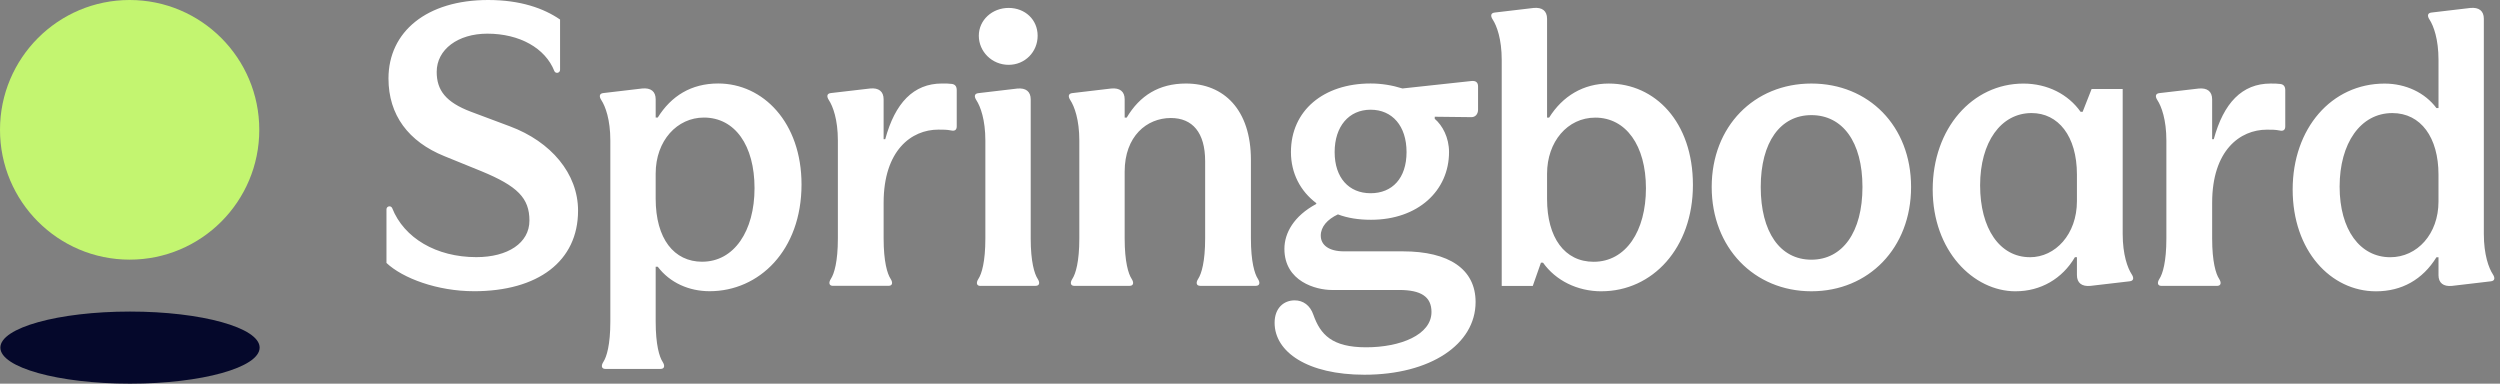 <svg width="202" height="31" viewBox="0 0 202 31" fill="none" xmlns="http://www.w3.org/2000/svg">
<rect x="0" y="0" width="202" height="31" fill="#808080" stroke="none"/>
<path d="M10.475 20.979C16.26 20.979 20.95 16.283 20.95 10.489C20.95 4.696 16.26 0 10.475 0C4.69 0 0 4.696 0 10.489C0 16.283 4.69 20.979 10.475 20.979Z" fill="#C3F570"/>
<path d="M10.504 31C16.289 31 20.979 29.696 20.979 28.087C20.979 26.478 16.289 25.174 10.504 25.174C4.719 25.174 0.029 26.478 0.029 28.087C0.029 29.696 4.719 31 10.504 31Z" fill="#05082B"/>
<path d="M197.03 22.227C197.03 22.865 197.426 23.167 198.119 23.1L201.255 22.731C201.585 22.697 201.618 22.462 201.421 22.16C201.091 21.657 200.694 20.582 200.694 18.904V1.516C200.694 0.878 200.298 0.576 199.605 0.643L196.469 1.013C196.139 1.047 196.106 1.281 196.305 1.583C196.634 2.087 197.031 3.161 197.031 4.84V8.734H196.866C195.941 7.492 194.39 6.754 192.673 6.754C188.382 6.754 185.247 10.38 185.247 15.314C185.247 20.249 188.318 23.538 191.98 23.538C194.059 23.538 195.744 22.598 196.866 20.785H197.031V22.229L197.03 22.227ZM193.135 20.784C190.692 20.784 189.041 18.568 189.041 15.078C189.041 11.587 190.725 9.136 193.3 9.136C195.61 9.136 197.03 11.116 197.03 14.105V16.286C197.03 18.905 195.313 20.784 193.135 20.784ZM174.649 23.099H179.138C179.468 23.099 179.501 22.831 179.304 22.528C179.04 22.126 178.742 21.152 178.742 19.272V16.384C178.742 12.155 180.987 10.477 183.165 10.477C183.561 10.477 183.858 10.477 184.188 10.544C184.485 10.611 184.649 10.51 184.649 10.209V7.289C184.649 6.987 184.518 6.82 184.254 6.786C184.022 6.751 183.759 6.751 183.461 6.751C181.151 6.751 179.666 8.329 178.873 11.249H178.741V8.027C178.741 7.389 178.346 7.087 177.653 7.154L174.484 7.523C174.154 7.557 174.12 7.791 174.318 8.094C174.648 8.597 175.043 9.671 175.043 11.35V19.273C175.043 21.153 174.746 22.126 174.482 22.53C174.285 22.832 174.317 23.1 174.647 23.1L174.649 23.099ZM162.866 23.535C164.879 23.535 166.63 22.528 167.652 20.782H167.816V22.226C167.816 22.863 168.212 23.166 168.905 23.099L172.074 22.729C172.403 22.695 172.437 22.461 172.239 22.159C171.91 21.655 171.513 20.581 171.513 18.902V7.189H169.003L168.277 9.035H168.112C167.122 7.626 165.439 6.753 163.49 6.753C159.364 6.753 156.162 10.379 156.162 15.313C156.162 20.247 159.431 23.537 162.863 23.537L162.866 23.535ZM164.021 20.782C161.578 20.782 159.993 18.467 159.993 14.975C159.993 11.483 161.677 9.135 164.152 9.135C166.297 9.135 167.816 10.981 167.816 14.103V16.252C167.816 18.938 166.067 20.784 164.021 20.784V20.782ZM146.36 20.983C143.818 20.983 142.267 18.735 142.267 15.109C142.267 11.483 143.851 9.302 146.36 9.302C148.87 9.302 150.487 11.45 150.487 15.109C150.487 18.768 148.87 20.983 146.36 20.983ZM146.36 23.535C150.981 23.535 154.415 20.045 154.415 15.109C154.415 10.174 150.981 6.75 146.36 6.75C141.739 6.75 138.305 10.208 138.305 15.109C138.305 20.011 141.738 23.535 146.36 23.535ZM129.394 23.535C133.521 23.535 136.788 20.045 136.788 14.942C136.788 9.84 133.717 6.751 129.989 6.751C127.942 6.751 126.259 7.758 125.169 9.504H125.003V1.516C125.003 0.878 124.608 0.576 123.915 0.643L120.778 1.013C120.448 1.047 120.415 1.281 120.613 1.583C120.942 2.087 121.339 3.161 121.339 4.84V23.102H123.849L124.509 21.221H124.675C125.697 22.665 127.448 23.537 129.395 23.537L129.394 23.535ZM128.767 21.152C126.424 21.152 125.003 19.204 125.003 16.083V14.036C125.003 11.452 126.653 9.504 128.899 9.504C131.373 9.504 132.992 11.753 132.992 15.21C132.992 18.668 131.374 21.152 128.767 21.152ZM110.744 15.613C108.995 15.613 107.839 14.37 107.839 12.289C107.839 10.208 108.994 8.865 110.744 8.865C112.495 8.865 113.649 10.175 113.649 12.289C113.649 14.403 112.495 15.613 110.744 15.613ZM86.812 23.097H91.269C91.598 23.097 91.632 22.829 91.434 22.527C91.17 22.125 90.873 21.15 90.873 19.27V13.865C90.873 11.012 92.656 9.535 94.603 9.535C96.352 9.535 97.376 10.709 97.376 13.025V19.269C97.376 21.149 97.079 22.122 96.815 22.526C96.617 22.828 96.649 23.096 96.98 23.096H101.469C101.799 23.096 101.833 22.828 101.635 22.526C101.371 22.123 101.074 21.149 101.074 19.269V12.925C101.074 8.864 98.895 6.749 95.825 6.749C93.646 6.749 92.095 7.721 91.038 9.502H90.873V8.025C90.873 7.388 90.477 7.085 89.784 7.152L86.648 7.522C86.318 7.556 86.284 7.79 86.482 8.092C86.812 8.596 87.209 9.67 87.209 11.349V19.272C87.209 21.152 86.912 22.125 86.648 22.528C86.45 22.831 86.482 23.099 86.813 23.099L86.812 23.097ZM81.497 5.238C82.817 5.238 83.841 4.198 83.841 2.889C83.841 1.579 82.818 0.64 81.497 0.64C80.176 0.64 79.088 1.613 79.088 2.889C79.088 4.164 80.145 5.238 81.497 5.238ZM79.22 23.096H83.677C84.006 23.096 84.04 22.828 83.842 22.526C83.579 22.123 83.281 21.149 83.281 19.269V8.029C83.281 7.392 82.886 7.089 82.193 7.156L79.056 7.526C78.726 7.56 78.693 7.794 78.891 8.096C79.22 8.6 79.617 9.674 79.617 11.353V19.276C79.617 21.156 79.32 22.129 79.056 22.532C78.858 22.835 78.891 23.103 79.222 23.103L79.22 23.096ZM67.304 23.095H71.793C72.122 23.095 72.156 22.826 71.958 22.524C71.695 22.122 71.397 21.148 71.397 19.267V16.38C71.397 12.151 73.641 10.473 75.82 10.473C76.216 10.473 76.513 10.473 76.843 10.54C77.14 10.607 77.304 10.506 77.304 10.205V7.285C77.304 6.983 77.172 6.816 76.909 6.781C76.677 6.747 76.413 6.747 76.116 6.747C73.806 6.747 72.32 8.325 71.528 11.245H71.396V8.023C71.396 7.385 71 7.082 70.307 7.15L67.138 7.519C66.809 7.553 66.775 7.787 66.973 8.09C67.303 8.593 67.7 9.667 67.7 11.346V19.269C67.7 21.149 67.402 22.122 67.138 22.526C66.941 22.828 66.973 23.096 67.303 23.096L67.304 23.095ZM56.741 21.148C54.465 21.148 52.978 19.302 52.978 16.045V14.031C52.978 11.345 54.727 9.499 56.873 9.499C59.383 9.499 60.966 11.747 60.966 15.205C60.966 18.663 59.317 21.146 56.741 21.146V21.148ZM48.918 29.808H53.375C53.704 29.808 53.738 29.54 53.54 29.237C53.276 28.835 52.979 27.861 52.979 25.98V21.55H53.145C54.135 22.859 55.686 23.53 57.337 23.53C61.331 23.53 64.763 20.24 64.763 14.902C64.763 9.901 61.661 6.746 58.03 6.746C55.852 6.746 54.234 7.753 53.145 9.499H52.979V8.023C52.979 7.385 52.583 7.082 51.89 7.15L48.754 7.519C48.424 7.553 48.391 7.787 48.588 8.09C48.918 8.593 49.315 9.667 49.315 11.346V25.982C49.315 27.862 49.018 28.835 48.754 29.238C48.556 29.541 48.588 29.809 48.919 29.809L48.918 29.808ZM38.289 23.531C43.471 23.531 46.707 21.115 46.707 17.019C46.707 14.031 44.529 11.447 41.194 10.205L38.058 9.031C36.011 8.259 35.285 7.286 35.285 5.809C35.285 3.996 37 2.72 39.378 2.72C41.986 2.72 44.066 3.894 44.791 5.742C44.891 5.977 45.253 5.91 45.253 5.64V1.578C43.933 0.672 42.052 0 39.444 0C34.492 0 31.389 2.552 31.389 6.344C31.389 9.298 33.007 11.446 35.912 12.62L38.883 13.828C41.822 15.037 42.778 16.009 42.778 17.823C42.778 19.636 41.029 20.777 38.487 20.777C35.252 20.777 32.645 19.233 31.688 16.815C31.588 16.58 31.227 16.647 31.227 16.917V21.247C32.547 22.49 35.353 23.53 38.291 23.53L38.289 23.531ZM110.249 30.278C115.563 30.278 119.228 27.829 119.228 24.404C119.228 21.752 117.083 20.309 113.353 20.309H108.599C107.378 20.309 106.718 19.805 106.718 19.034C106.718 18.329 107.246 17.724 108.104 17.322C108.897 17.624 109.788 17.758 110.778 17.758C114.574 17.758 117.082 15.409 117.082 12.286C117.082 11.112 116.554 10.138 115.927 9.6V9.432L118.898 9.466C119.196 9.466 119.427 9.231 119.427 8.861V6.981C119.427 6.646 119.229 6.512 118.898 6.545L113.32 7.148C112.461 6.88 111.604 6.746 110.744 6.746C106.948 6.746 104.308 8.927 104.308 12.285C104.308 13.997 105.067 15.44 106.355 16.413V16.48C104.54 17.453 103.78 18.83 103.78 20.106C103.78 22.758 106.355 23.43 107.609 23.43H113.056C114.805 23.43 115.664 23.966 115.664 25.209C115.664 27.055 113.154 28.062 110.382 28.062C107.61 28.062 106.685 27.022 106.124 25.443C105.86 24.671 105.299 24.269 104.606 24.269C103.747 24.269 102.988 24.873 102.988 26.082C102.988 28.431 105.63 30.278 110.25 30.278H110.249Z" fill="white"/>
</svg>
